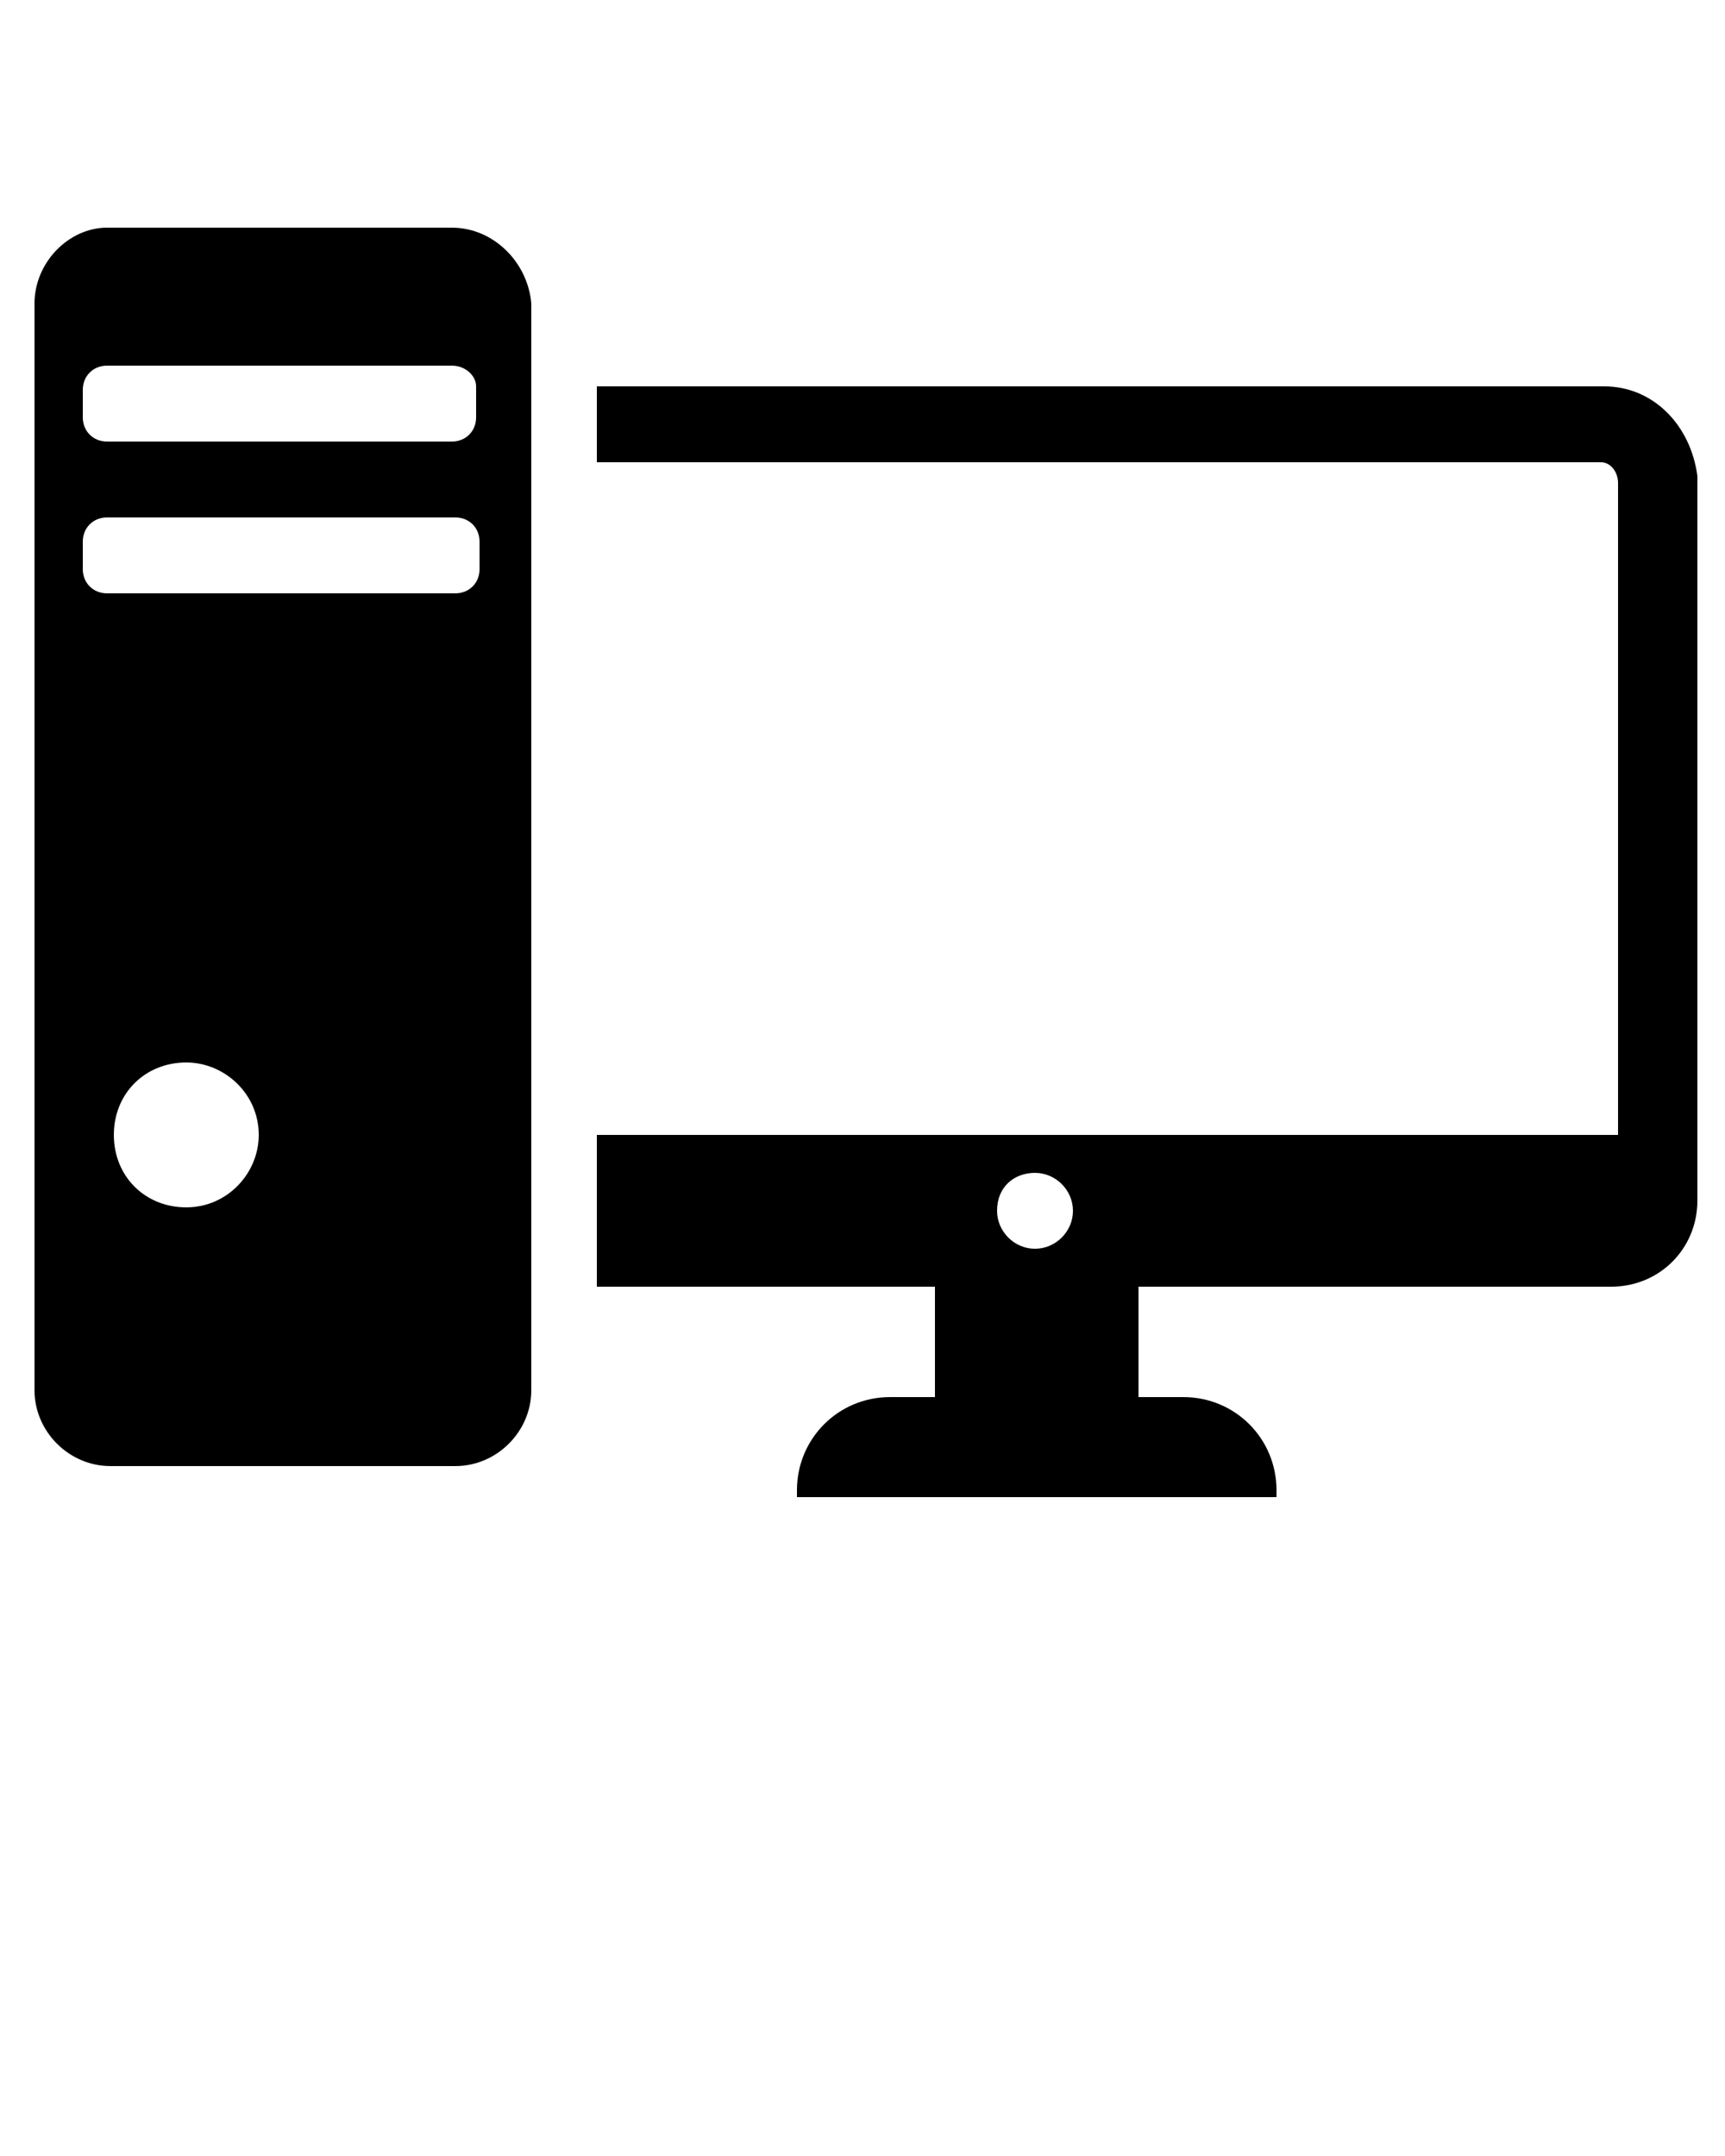 <svg xmlns="http://www.w3.org/2000/svg" xmlns:xlink="http://www.w3.org/1999/xlink" version="1.1" x="0px" y="0px" viewBox="0 0 50 62.5" enable-background="new 0 0 50 50" xml:space="preserve"><g><path d="M46.5,11.2H17.3v2.2h29.1c0.3,0,0.5,0.3,0.5,0.6v18.9H17.3v4.4h9.8v3.2h-1.3c-1.5,0-2.7,1.2-2.7,2.7v0.2h13.9v-0.2   c0-1.5-1.2-2.7-2.7-2.7h-1.3v-3.2h13.7c1.4,0,2.5-1.1,2.5-2.5v-21C49,12.3,47.9,11.2,46.5,11.2z M30,34c0.6,0,1.1,0.5,1.1,1.1   c0,0.6-0.5,1.1-1.1,1.1c-0.6,0-1.1-0.5-1.1-1.1C28.9,34.4,29.4,34,30,34z"/><path d="M13.1,6.6h-10C2,6.6,1,7.6,1,8.8v31.5c0,1.2,1,2.2,2.2,2.2h10c1.2,0,2.2-1,2.2-2.2c0-8.5,0-9,0-26.9v-2.2V8.8   C15.3,7.6,14.3,6.6,13.1,6.6z M3.1,17.2c-0.4,0-0.7-0.3-0.7-0.7v-0.8c0-0.4,0.3-0.7,0.7-0.7h7.8h2.2h0.1c0.4,0,0.7,0.3,0.7,0.7v0.8   c0,0.4-0.3,0.7-0.7,0.7h-0.1h-2.2H3.1z M5.4,35c-1.2,0-2.1-0.9-2.1-2.1c0-1.2,0.9-2.1,2.1-2.1c1.1,0,2.1,0.9,2.1,2.1   C7.5,34,6.6,35,5.4,35z M13.8,11.3v0.8c0,0.4-0.3,0.7-0.7,0.7H11H3.1c-0.4,0-0.7-0.3-0.7-0.7v-0.8c0-0.4,0.3-0.7,0.7-0.7h10   c0.4,0,0.7,0.3,0.7,0.6C13.8,11.3,13.8,11.3,13.8,11.3z"/></g></svg>